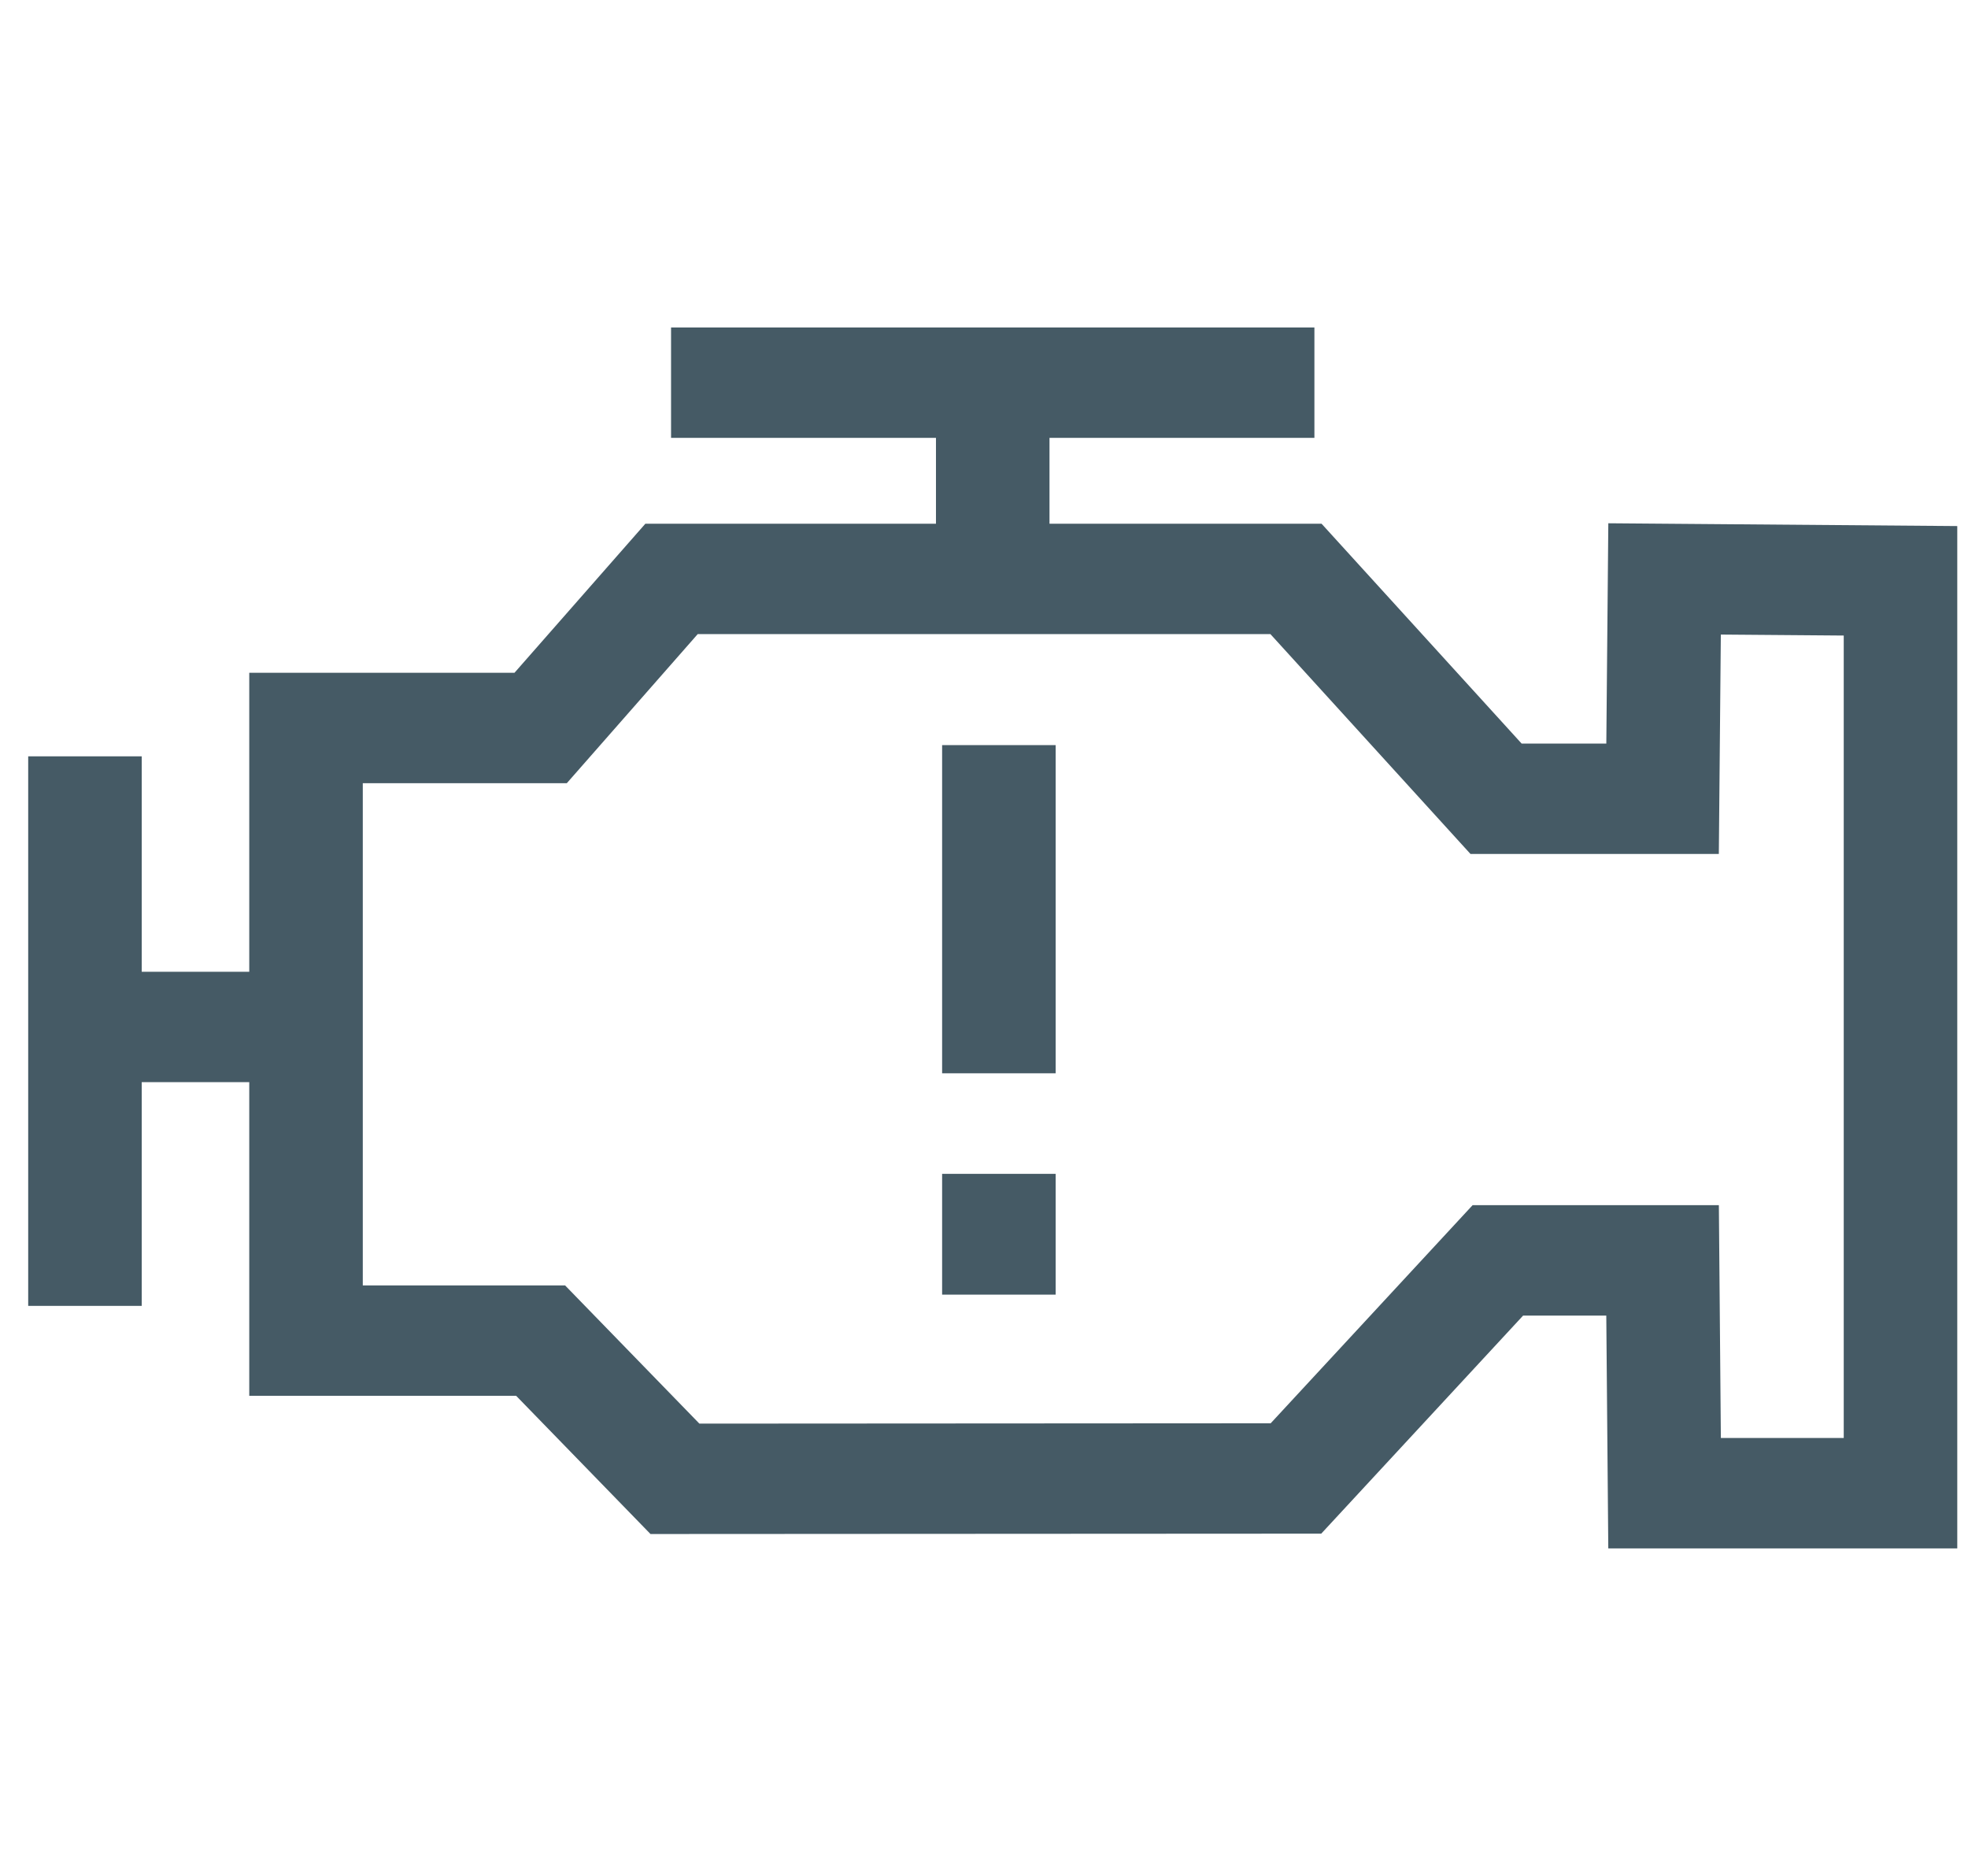 <svg width="64" height="61" viewBox="0 0 64 61" fill="none" xmlns="http://www.w3.org/2000/svg">
<g clip-path="url(#clip0)">
<path d="M52.303 17.016L52.238 24.18H49.484L42.977 17.03H34.13V14.239H42.745V10.649H21.823V14.239H30.438V17.03H20.988L16.731 21.878H8.106V31.6H4.609V24.595H0.917V42.465H4.609V35.19H8.106V45.39H16.786L21.154 49.884L42.967 49.872L49.532 42.781H52.237L52.302 50.351H63.651V17.107L52.303 17.016ZM59.959 46.761H55.963L55.898 39.191H47.889L41.323 46.283L22.744 46.294L18.377 41.8H11.798V25.468H18.433L22.69 20.62H41.314L47.821 27.77H55.897L55.962 20.635L59.959 20.667V46.761Z" fill="#455A65"/>
<path d="M30.638 24.23H34.33V34.902H30.638V24.23Z" fill="#455A65"/>
<path d="M30.638 38.172H34.33V42.1H30.638V38.172Z" fill="#455A65"/>
</g>
<defs>
<clipPath id="clip0">
<rect width="62.734" height="61" fill="white" transform="translate(0.917)"/>
</clipPath>
</defs>
</svg>
